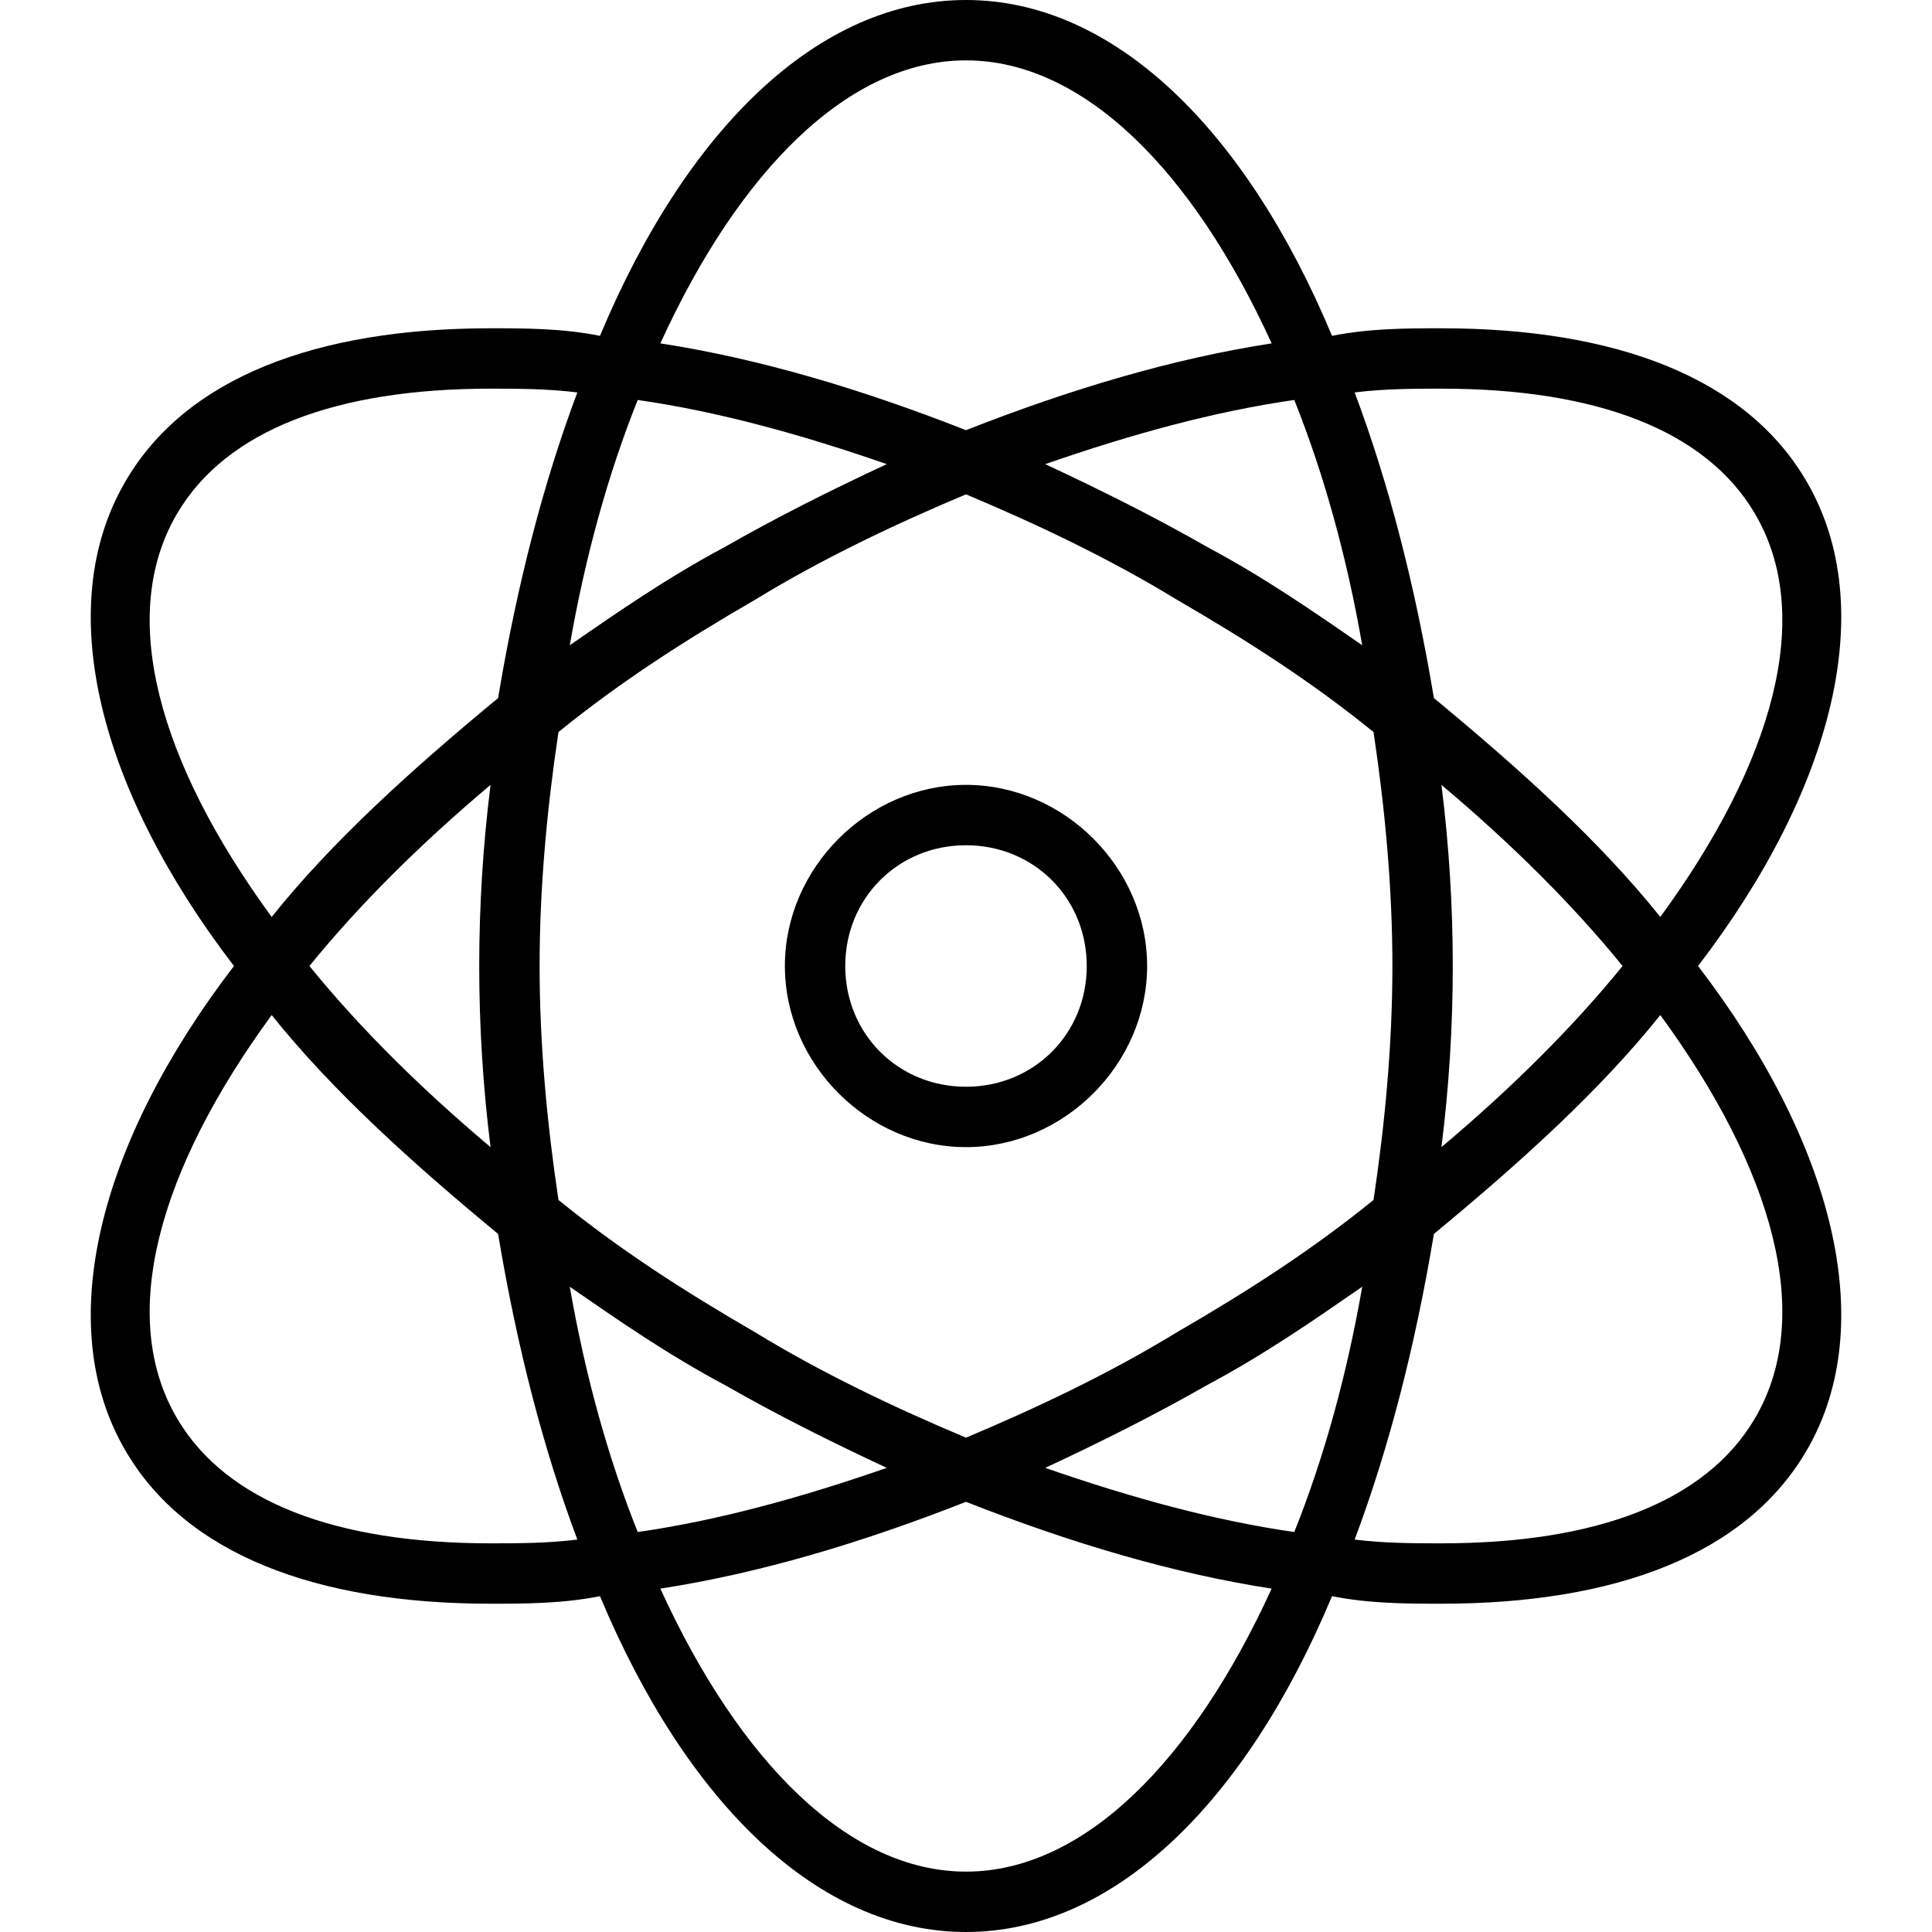 <svg xmlns="http://www.w3.org/2000/svg" viewBox="0 0 512 512"><!-- Font Awesome Pro 6.0.0-alpha1 by @fontawesome - https://fontawesome.com License - https://fontawesome.com/license (Commercial License) --><path d="M479 128C463 100 428 87 382 87C373 87 363 87 353 89C330 34 295 0 256 0S182 34 159 89C149 87 139 87 130 87C84 87 49 100 33 128C14 161 26 209 62 256C26 303 14 351 33 384C49 412 84 425 130 425C139 425 149 425 159 423C182 478 217 512 256 512S330 478 353 423C363 425 373 425 382 425C428 425 463 412 479 384C498 351 486 303 450 256C486 209 498 161 479 128ZM382 103C423 103 452 114 465 136C481 163 470 202 440 243C424 223 403 204 380 185C375 155 368 128 359 104C367 103 375 103 382 103ZM382 208C401 224 417 240 430 256C417 272 401 288 382 304C384 288 385 272 385 256C385 240 384 224 382 208ZM369 256C369 277 367 298 364 318C348 331 331 342 312 353C294 364 275 373 256 381C237 373 218 364 200 353C181 342 164 331 148 318C145 298 143 277 143 256S145 214 148 194C164 181 181 170 200 159C218 148 237 139 256 131C275 139 294 148 312 159C331 170 348 181 364 194C367 214 369 235 369 256ZM361 171C348 162 335 153 320 145C306 137 292 130 277 123C300 115 322 109 343 106C351 126 357 148 361 171ZM256 16C287 16 316 45 337 91C311 95 284 103 256 114C228 103 201 95 175 91C196 45 225 16 256 16ZM169 106C190 109 212 115 235 123C220 130 206 137 192 145C177 153 164 162 151 171C155 148 161 126 169 106ZM47 136C60 114 89 103 130 103C137 103 145 103 153 104C144 128 137 155 132 185C109 204 88 223 72 243C42 202 31 163 47 136ZM130 304C111 288 95 272 82 256C95 240 111 224 130 208C128 224 127 240 127 256C127 272 128 288 130 304ZM130 409C89 409 60 398 47 376C31 349 42 310 72 269C88 289 109 308 132 327C137 357 144 384 153 408C145 409 137 409 130 409ZM151 341C164 350 177 359 192 367C206 375 220 382 235 389C212 397 190 403 169 406C161 386 155 364 151 341ZM256 496C225 496 196 467 175 421C201 417 228 409 256 398C284 409 311 417 337 421C316 467 287 496 256 496ZM343 406C322 403 300 397 277 389C292 382 306 375 320 367C335 359 348 350 361 341C357 364 351 386 343 406ZM465 376C452 398 423 409 382 409C375 409 367 409 359 408C368 384 375 357 380 327C403 308 424 289 440 269C470 310 481 349 465 376ZM256 208C230 208 208 230 208 256S230 304 256 304S304 282 304 256S282 208 256 208ZM256 288C238 288 224 274 224 256S238 224 256 224S288 238 288 256S274 288 256 288Z"/></svg>